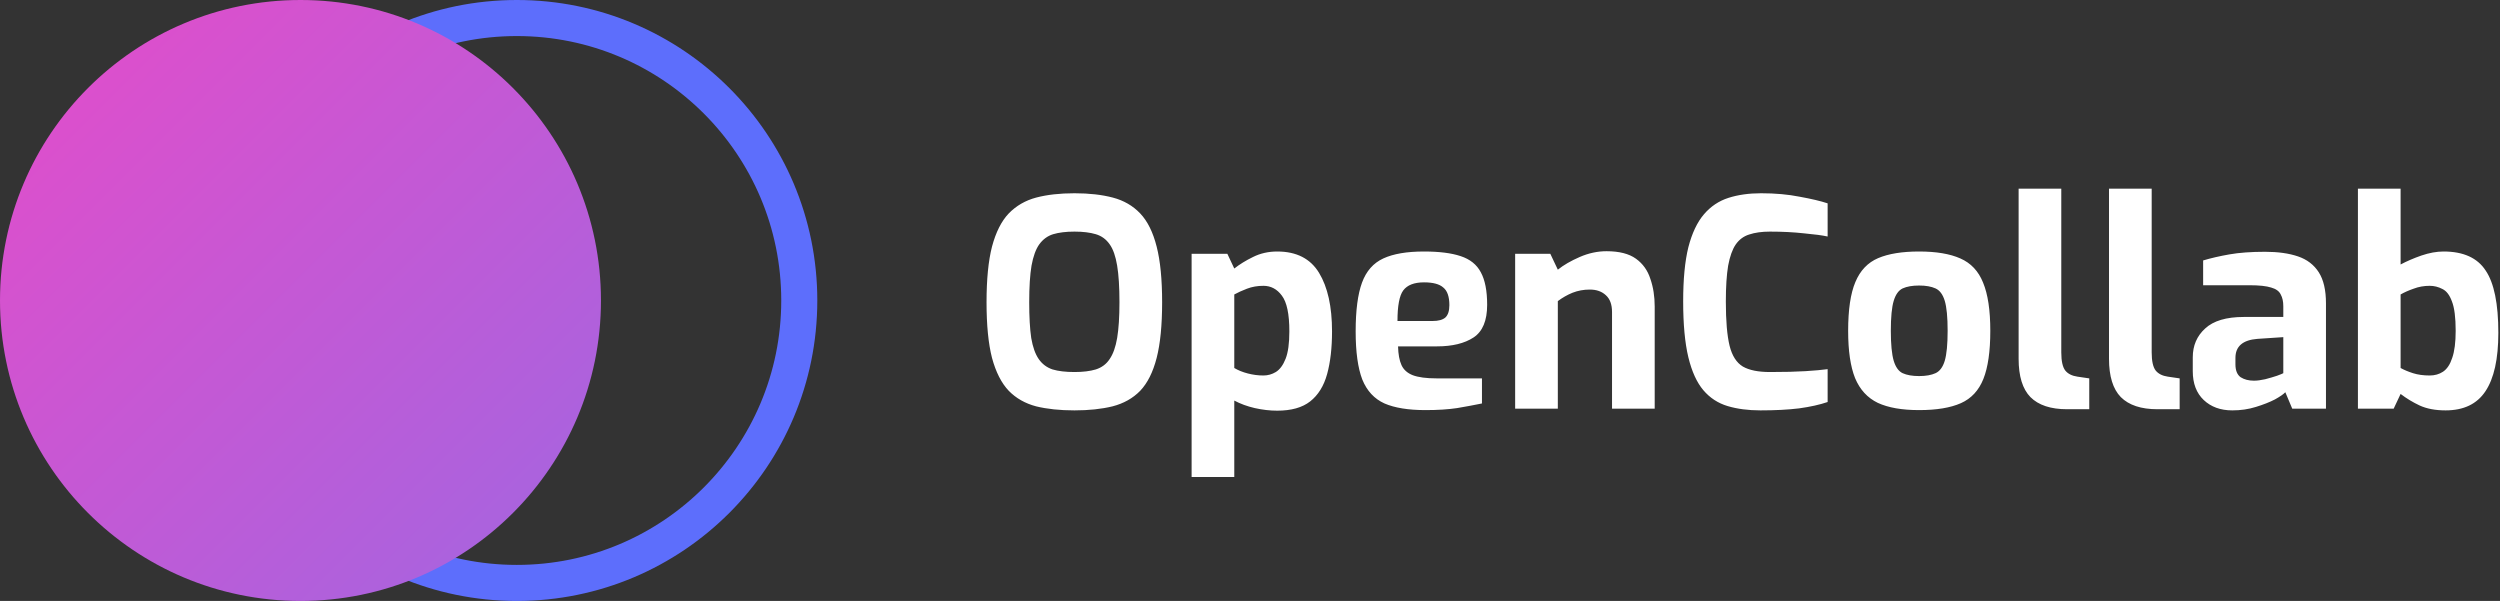 <svg width="208" height="50" viewBox="0 0 208 50" fill="none" xmlns="http://www.w3.org/2000/svg">
<rect x="0" y="0" width="208" height="50" fill="#333333" stroke="none"/>
<path d="M89.397 34.144C88.181 34.144 87.118 34.032 86.206 33.808C85.294 33.568 84.534 33.136 83.927 32.513C83.319 31.873 82.855 30.961 82.535 29.778C82.231 28.594 82.08 27.051 82.08 25.148C82.08 23.244 82.231 21.701 82.535 20.518C82.855 19.318 83.319 18.398 83.927 17.759C84.55 17.119 85.31 16.679 86.206 16.439C87.118 16.199 88.181 16.079 89.397 16.079C90.612 16.079 91.676 16.199 92.587 16.439C93.499 16.679 94.258 17.119 94.866 17.759C95.474 18.398 95.93 19.318 96.234 20.518C96.537 21.701 96.689 23.244 96.689 25.148C96.689 27.051 96.537 28.594 96.234 29.778C95.93 30.961 95.474 31.873 94.866 32.513C94.258 33.136 93.491 33.568 92.563 33.808C91.652 34.032 90.596 34.144 89.397 34.144ZM89.397 30.953C90.1 30.953 90.692 30.881 91.172 30.737C91.668 30.577 92.051 30.29 92.323 29.874C92.611 29.458 92.819 28.874 92.947 28.122C93.075 27.355 93.139 26.363 93.139 25.148C93.139 23.884 93.075 22.869 92.947 22.101C92.819 21.317 92.611 20.726 92.323 20.326C92.035 19.91 91.652 19.63 91.172 19.486C90.692 19.342 90.1 19.27 89.397 19.27C88.693 19.27 88.101 19.342 87.621 19.486C87.157 19.63 86.774 19.91 86.47 20.326C86.182 20.726 85.966 21.317 85.822 22.101C85.694 22.869 85.63 23.884 85.63 25.148C85.63 26.363 85.686 27.355 85.798 28.122C85.926 28.874 86.134 29.458 86.422 29.874C86.71 30.29 87.094 30.577 87.573 30.737C88.053 30.881 88.661 30.953 89.397 30.953ZM99.142 39.686V21.117H102.116L102.692 22.341C103.14 21.989 103.66 21.669 104.252 21.381C104.859 21.077 105.531 20.925 106.267 20.925C107.866 20.925 109.026 21.517 109.745 22.701C110.465 23.884 110.825 25.508 110.825 27.571C110.825 28.946 110.689 30.13 110.417 31.121C110.145 32.113 109.673 32.873 109.002 33.4C108.346 33.912 107.434 34.168 106.267 34.168C105.659 34.168 105.035 34.096 104.395 33.952C103.772 33.808 103.204 33.6 102.692 33.328V39.686H99.142ZM105.115 31.241C105.483 31.241 105.827 31.145 106.147 30.953C106.483 30.745 106.755 30.378 106.962 29.85C107.17 29.322 107.274 28.562 107.274 27.571C107.274 26.131 107.066 25.14 106.651 24.596C106.251 24.052 105.739 23.78 105.115 23.78C104.619 23.78 104.164 23.86 103.748 24.02C103.332 24.18 102.98 24.34 102.692 24.5V30.617C103.012 30.809 103.388 30.961 103.82 31.073C104.252 31.185 104.683 31.241 105.115 31.241ZM118.597 34.12C117.173 34.12 116.038 33.936 115.19 33.568C114.342 33.184 113.727 32.521 113.343 31.577C112.975 30.617 112.791 29.282 112.791 27.571C112.791 25.827 112.967 24.476 113.319 23.516C113.671 22.557 114.262 21.885 115.094 21.501C115.926 21.117 117.053 20.925 118.477 20.925C119.74 20.925 120.756 21.053 121.523 21.309C122.307 21.565 122.867 22.013 123.203 22.653C123.555 23.293 123.731 24.196 123.731 25.364C123.731 26.675 123.355 27.579 122.603 28.075C121.851 28.57 120.836 28.818 119.556 28.818H116.318C116.334 29.474 116.43 29.994 116.605 30.378C116.781 30.761 117.093 31.041 117.541 31.217C118.005 31.393 118.669 31.481 119.532 31.481H123.299V33.568C122.675 33.696 121.987 33.824 121.236 33.952C120.5 34.064 119.62 34.12 118.597 34.12ZM116.27 26.707H119.196C119.676 26.707 120.028 26.611 120.252 26.419C120.476 26.211 120.588 25.867 120.588 25.388C120.588 24.684 120.42 24.196 120.084 23.924C119.764 23.636 119.228 23.492 118.477 23.492C117.661 23.492 117.085 23.716 116.749 24.164C116.43 24.596 116.27 25.444 116.27 26.707ZM126.06 34V21.117H128.987L129.611 22.437C130.09 22.053 130.698 21.701 131.434 21.381C132.17 21.061 132.913 20.901 133.665 20.901C134.721 20.901 135.536 21.109 136.112 21.525C136.688 21.941 137.088 22.501 137.311 23.204C137.551 23.892 137.671 24.66 137.671 25.508V34H134.121V25.963C134.121 25.34 133.953 24.876 133.617 24.572C133.281 24.252 132.833 24.092 132.274 24.092C131.762 24.092 131.282 24.18 130.834 24.356C130.402 24.532 129.995 24.764 129.611 25.052V34H126.06ZM146.469 34.144C145.446 34.144 144.534 34.024 143.734 33.784C142.935 33.544 142.263 33.104 141.719 32.465C141.175 31.825 140.759 30.913 140.472 29.73C140.184 28.53 140.04 26.979 140.04 25.076C140.04 23.236 140.184 21.733 140.472 20.566C140.775 19.398 141.207 18.486 141.767 17.831C142.327 17.175 143.007 16.719 143.806 16.463C144.606 16.207 145.509 16.079 146.517 16.079C147.701 16.079 148.772 16.175 149.732 16.367C150.707 16.543 151.483 16.727 152.059 16.919V19.678C151.627 19.582 150.971 19.494 150.092 19.414C149.228 19.318 148.284 19.27 147.261 19.27C146.589 19.27 146.013 19.35 145.533 19.51C145.07 19.654 144.694 19.934 144.406 20.35C144.134 20.75 143.926 21.333 143.782 22.101C143.654 22.869 143.59 23.868 143.59 25.1C143.59 26.699 143.694 27.922 143.902 28.77C144.11 29.602 144.478 30.178 145.006 30.497C145.533 30.801 146.285 30.953 147.261 30.953C148.46 30.953 149.444 30.929 150.212 30.881C150.979 30.833 151.595 30.777 152.059 30.713V33.448C151.403 33.672 150.611 33.848 149.684 33.976C148.772 34.088 147.701 34.144 146.469 34.144ZM159.668 34.12C158.244 34.12 157.101 33.92 156.237 33.52C155.373 33.104 154.742 32.417 154.342 31.457C153.958 30.497 153.766 29.186 153.766 27.523C153.766 25.763 153.966 24.412 154.366 23.468C154.766 22.509 155.397 21.845 156.261 21.477C157.125 21.109 158.26 20.925 159.668 20.925C161.091 20.925 162.235 21.117 163.098 21.501C163.978 21.885 164.61 22.557 164.993 23.516C165.393 24.476 165.593 25.811 165.593 27.523C165.593 29.234 165.401 30.569 165.017 31.529C164.634 32.489 164.01 33.16 163.146 33.544C162.283 33.928 161.123 34.12 159.668 34.12ZM159.668 31.289C160.227 31.289 160.683 31.209 161.035 31.049C161.387 30.889 161.643 30.545 161.803 30.018C161.963 29.474 162.043 28.642 162.043 27.523C162.043 26.387 161.963 25.555 161.803 25.028C161.643 24.5 161.387 24.156 161.035 23.996C160.683 23.836 160.227 23.756 159.668 23.756C159.108 23.756 158.652 23.836 158.3 23.996C157.964 24.156 157.717 24.5 157.557 25.028C157.397 25.555 157.317 26.387 157.317 27.523C157.317 28.642 157.397 29.474 157.557 30.018C157.717 30.545 157.964 30.889 158.3 31.049C158.652 31.209 159.108 31.289 159.668 31.289ZM171.979 34.048C170.62 34.048 169.604 33.712 168.933 33.04C168.277 32.369 167.949 31.305 167.949 29.85V15.696H171.499V29.322C171.499 30.042 171.611 30.545 171.835 30.833C172.059 31.105 172.395 31.273 172.843 31.337L173.826 31.481V34.048H171.979ZM179.5 34.048C178.14 34.048 177.125 33.712 176.453 33.04C175.797 32.369 175.469 31.305 175.469 29.85V15.696H179.02V29.322C179.02 30.042 179.132 30.545 179.356 30.833C179.58 31.105 179.915 31.273 180.363 31.337L181.347 31.481V34.048H179.5ZM185.724 34.144C184.749 34.144 183.957 33.856 183.349 33.28C182.742 32.705 182.438 31.905 182.438 30.881V29.73C182.438 28.754 182.782 27.954 183.469 27.331C184.157 26.691 185.229 26.371 186.684 26.371H189.971V25.483C189.971 25.084 189.899 24.756 189.755 24.5C189.627 24.228 189.363 24.036 188.963 23.924C188.563 23.796 187.963 23.732 187.164 23.732H183.301V21.669C183.941 21.477 184.669 21.309 185.485 21.165C186.3 21.021 187.292 20.949 188.459 20.949C189.531 20.949 190.442 21.077 191.194 21.333C191.946 21.589 192.522 22.029 192.921 22.653C193.321 23.276 193.521 24.14 193.521 25.244V34H190.714L190.139 32.633C189.995 32.792 189.707 32.992 189.275 33.232C188.843 33.456 188.315 33.664 187.692 33.856C187.084 34.048 186.428 34.144 185.724 34.144ZM187.524 31.673C187.796 31.673 188.107 31.633 188.459 31.553C188.827 31.457 189.155 31.361 189.443 31.265C189.747 31.153 189.923 31.081 189.971 31.049V28.05L187.812 28.194C186.596 28.29 185.988 28.818 185.988 29.778V30.305C185.988 30.817 186.132 31.177 186.42 31.385C186.724 31.577 187.092 31.673 187.524 31.673ZM203.472 34.144C202.625 34.144 201.905 34.008 201.313 33.736C200.737 33.464 200.21 33.144 199.73 32.776L199.154 34H196.179V15.696H199.73V22.005C200.242 21.733 200.817 21.485 201.457 21.261C202.113 21.037 202.729 20.925 203.304 20.925C204.952 20.925 206.119 21.453 206.807 22.509C207.511 23.548 207.862 25.276 207.862 27.691C207.862 29.866 207.503 31.489 206.783 32.561C206.079 33.616 204.976 34.144 203.472 34.144ZM202.153 31.241C202.569 31.241 202.937 31.137 203.256 30.929C203.592 30.705 203.848 30.322 204.024 29.778C204.216 29.234 204.312 28.482 204.312 27.523C204.312 26.419 204.208 25.604 204 25.076C203.808 24.548 203.544 24.204 203.208 24.044C202.873 23.868 202.521 23.78 202.153 23.78C201.673 23.78 201.225 23.86 200.809 24.02C200.394 24.164 200.034 24.324 199.73 24.5V30.617C200.018 30.777 200.362 30.921 200.761 31.049C201.161 31.177 201.625 31.241 202.153 31.241Z" fill="white"/>
<circle cx="43" cy="25" r="23.5" stroke="#5D6EFC" stroke-width="3"/>
<circle cx="25" cy="25" r="25" fill="url(#paint0_linear)"/>
<defs>
<linearGradient id="paint0_linear" x1="0" y1="0" x2="50" y2="50" gradientUnits="userSpaceOnUse">
<stop stop-color="#E54CC9"/>
<stop offset="1" stop-color="#A166E1"/>
</linearGradient>
</defs>
</svg>
